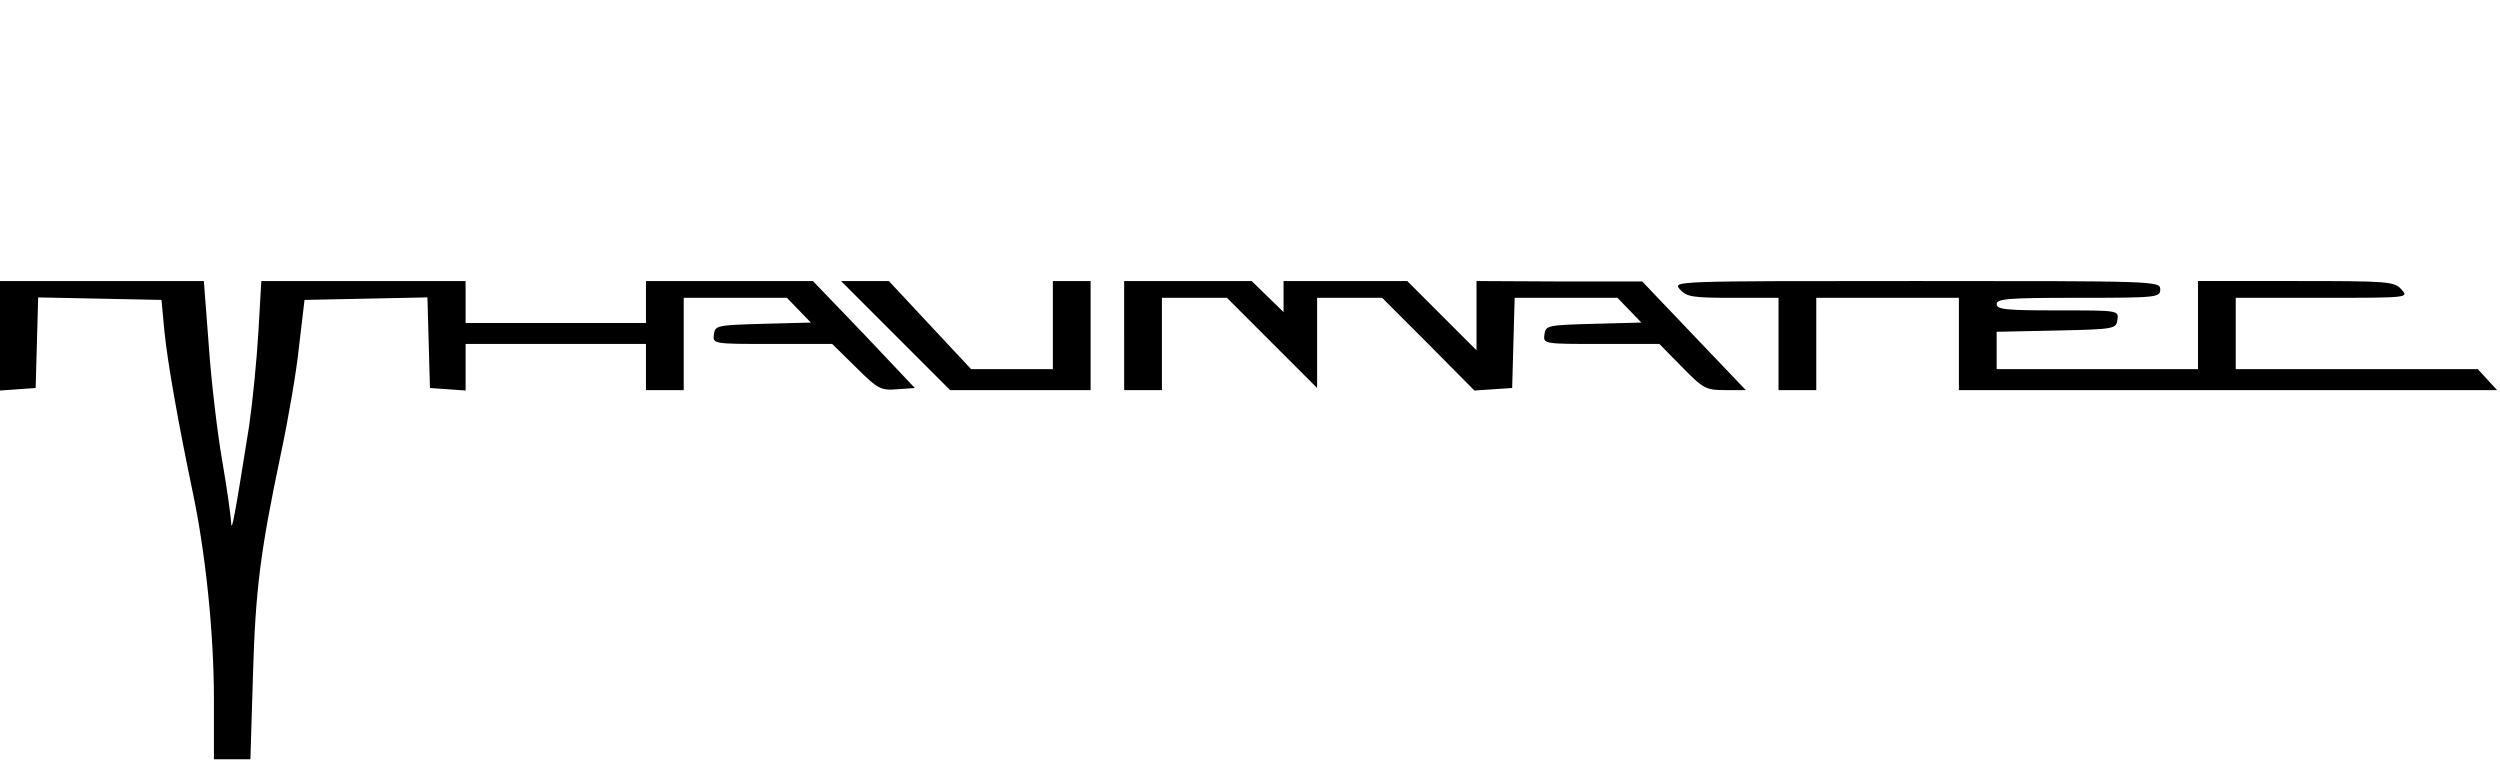 <?xml version="1.0" standalone="no"?>
<!DOCTYPE svg PUBLIC "-//W3C//DTD SVG 20010904//EN"
 "http://www.w3.org/TR/2001/REC-SVG-20010904/DTD/svg10.dtd">
<svg version="1.0" xmlns="http://www.w3.org/2000/svg"
 width="596pt" height="182pt" viewBox="0 0 596 182"
 preserveAspectRatio="xMidYMid meet">

<g transform="translate(0,182) scale(0.1,-0.1)"
fill="#000000" stroke="none">
<path d="M0 1019 l0 -130 43 3 42 3 3 108 3 108 147 -3 147 -3 7 -75 c8 -78
33 -218 67 -381 31 -146 51 -338 51 -496 l0 -143 44 0 43 0 6 198 c6 209 18
299 67 532 17 80 37 195 43 255 l13 110 146 3 147 3 3 -108 3 -108 43 -3 42
-3 0 55 0 56 215 0 215 0 0 -55 0 -55 45 0 45 0 0 110 0 110 123 0 123 0 29
-30 28 -29 -114 -3 c-110 -3 -114 -4 -117 -25 -3 -23 -3 -23 140 -23 l142 0
57 -56 c52 -52 59 -55 98 -52 l42 3 -121 128 -122 127 -199 0 -199 0 0 -50 0
-50 -215 0 -215 0 0 50 0 50 -243 0 -244 0 -7 -122 c-4 -68 -14 -168 -22 -223
-34 -214 -42 -259 -43 -230 -1 17 -10 82 -21 145 -11 63 -26 186 -32 273 l-12
157 -243 0 -243 0 0 -131z"/>
<path d="M2135 1020 l130 -130 167 0 168 0 0 130 0 130 -45 0 -45 0 0 -105 0
-105 -97 0 -98 0 -98 105 -98 105 -57 0 -57 0 130 -130z"/>
<path d="M2680 1020 l0 -130 45 0 45 0 0 110 0 110 77 0 78 0 107 -107 108
-108 0 108 0 107 78 0 77 0 110 -110 110 -111 45 3 45 3 3 108 3 107 122 0
123 0 29 -30 28 -29 -114 -3 c-110 -3 -114 -4 -117 -25 -3 -23 -3 -23 135 -23
l139 0 54 -55 c51 -52 57 -55 103 -55 l49 0 -123 129 -124 130 -197 0 -198 1
0 -82 0 -83 -83 83 -82 82 -148 0 -147 0 0 -37 0 -37 -38 37 -38 37 -152 0
-152 0 0 -130z"/>
<path d="M4005 1130 c16 -18 31 -20 127 -20 l108 0 0 -110 0 -110 45 0 45 0 0
110 0 110 170 0 170 0 0 -110 0 -110 642 0 641 0 -23 25 -23 25 -289 0 -288 0
0 85 0 85 207 0 c205 0 206 0 188 20 -17 19 -31 20 -252 20 l-233 0 0 -105 0
-105 -240 0 -240 0 0 45 0 44 143 3 c139 3 142 4 145 26 3 22 3 22 -142 22
-123 0 -146 2 -146 15 0 13 28 15 195 15 188 0 195 1 195 20 0 20 -7 20 -582
20 -580 0 -581 0 -563 -20z"/>
</g>
</svg>
